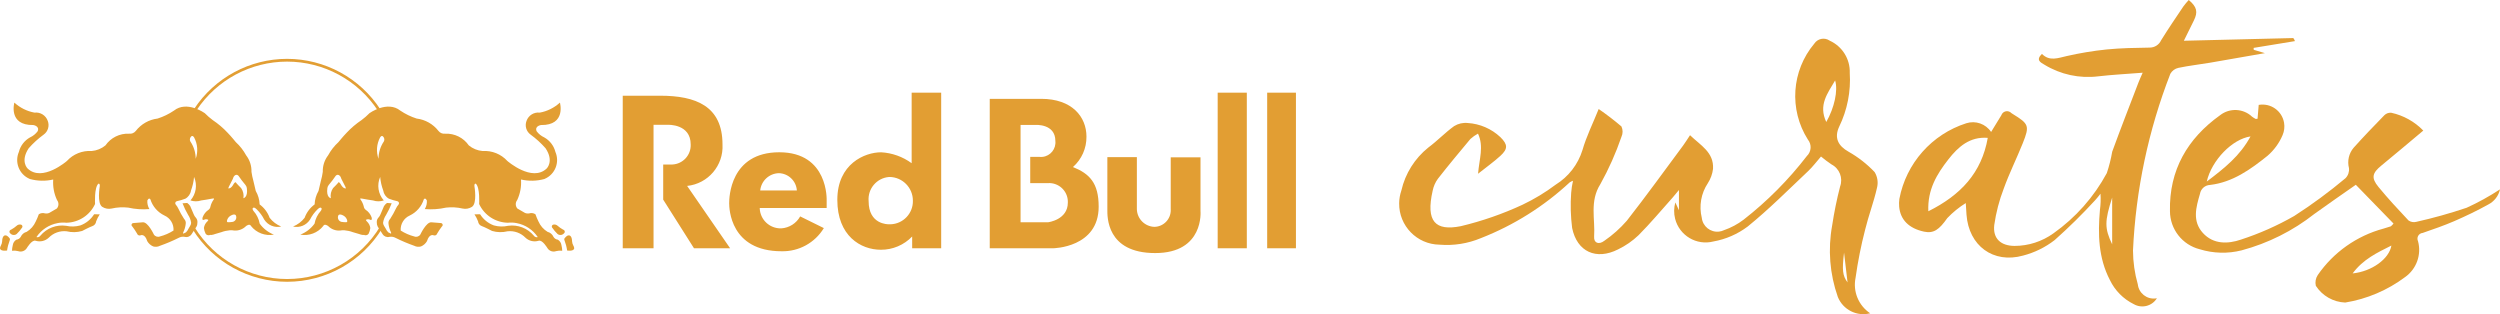 <?xml version="1.0" encoding="utf-8"?>
<!-- Generator: Adobe Illustrator 16.0.0, SVG Export Plug-In . SVG Version: 6.00 Build 0)  -->
<!DOCTYPE svg PUBLIC "-//W3C//DTD SVG 1.1//EN" "http://www.w3.org/Graphics/SVG/1.1/DTD/svg11.dtd">
<svg version="1.1" id="Layer_1" xmlns="http://www.w3.org/2000/svg" xmlns:xlink="http://www.w3.org/1999/xlink" x="0px" y="0px"
	 width="688.714px" height="86.551px" viewBox="0 0 688.714 86.551" enable-background="new 0 0 688.714 86.551"
	 xml:space="preserve">
<g>
	<path fill="#E29E33" d="M209.43,52.473h10.095c-0.181-2.637-2.338-4.7-4.978-4.767c-2.66,0.083-4.85,2.119-5.12,4.767l0,0H209.43z
		 M214.689,41.948c13.604,0,13.042,13.252,13.042,13.252v2.102H209.29c0.079,3.178,2.718,5.689,5.895,5.609c0.021,0,0.043,0,0.065,0
		c2.176-0.146,4.131-1.387,5.189-3.295l6.519,3.221c-2.459,4.057-6.896,6.489-11.636,6.381c-14.167,0-14.445-11.777-14.445-13.248
		C200.877,54.497,201.092,41.948,214.689,41.948L214.689,41.948z M244.974,61.79L244.974,61.79c-0.43,0-5.681,0.069-5.681-6.38
		c-0.296-3.374,2.199-6.35,5.573-6.646c0.059-0.006,0.118-0.01,0.177-0.012c3.571,0.041,6.444,2.947,6.444,6.519
		c0.09,3.512-2.683,6.43-6.192,6.52c-0.111,0.005-0.219,0.005-0.329,0l0,0L244.974,61.79z M251.146,25.523v19.439
		c-2.457-1.795-5.38-2.84-8.418-3.008c-4.483,0-12.057,3.156-12.057,13.102c0,9.946,6.444,13.746,11.992,13.746
		c3.255,0.02,6.373-1.302,8.626-3.651v3.243h7.992V25.523h-8.131H251.146z M305.056,43.28h8.134v14.374
		c0.079,2.638,2.2,4.76,4.839,4.84c2.531-0.049,4.542-2.14,4.495-4.67c-0.001-0.056-0.004-0.112-0.006-0.17V43.351h8.203v14.797
		c0,0,1.053,11.568-12.481,11.568c-13.534,0-13.181-10.167-13.181-11.99V43.282l0,0L305.056,43.28z M335.452,25.523h8.028v42.871
		h-8.028V25.523L335.452,25.523L335.452,25.523z M349.089,25.523h7.924v42.871h-7.924V25.523L349.089,25.523L349.089,25.523z
		 M288.755,61.228h-7.606V34.417h4.065c0,0,5.525-0.417,5.525,4.406c0.236,2.189-1.348,4.157-3.537,4.395
		c-0.286,0.029-0.573,0.029-0.859,0h-2.53v7.225h4.94c2.842-0.149,5.268,2.035,5.418,4.877c0.009,0.163,0.01,0.329,0.003,0.492
		C294.175,60.561,288.756,61.228,288.755,61.228L288.755,61.228L288.755,61.228z M295.591,46.013
		c2.392-2.117,3.748-5.17,3.715-8.365c0-5.479-3.979-10.419-12.456-10.419h-14.19v41.166h17.479c0,0,12.529-0.141,12.529-11.46
		c0-6.573-2.552-9.09-7.089-10.918l0,0L295.591,46.013z M171.555,26.35v42.044h8.485V34.383h3.997c0,0,6.238-0.281,6.238,5.4
		c0.13,2.931-2.142,5.409-5.073,5.539c-0.156,0.005-0.31,0.005-0.466,0h-2.034v9.675l8.486,13.404h9.955l-11.849-17.183
		c5.776-0.601,10.063-5.63,9.744-11.427c0-10.588-7.362-13.423-17.182-13.423h-10.309L171.555,26.35z"/>
	<path fill="#E29E33" d="M52.427,38.95c-0.188-0.377-0.153-0.824,0.09-1.166c0.492-0.756,0.951,0.068,0.951,0.068
		c0.977,1.818,1.137,3.963,0.443,5.904C53.914,42.044,53.396,40.368,52.427,38.95L52.427,38.95L52.427,38.95z M67.055,54.613
		c0.164-0.977-0.059-1.979-0.624-2.792c-0.26-0.213-1.29-1.337-1.29-1.337c-0.047-0.13-0.149-0.235-0.276-0.29
		c-0.214,0.094-0.388,0.262-0.487,0.474c-0.734,1.415-1.465,1.243-1.465,1.243c0.013-0.193,0.069-0.379,0.168-0.545
		c0.198-0.379,1.053-2.07,1.053-2.07c0.106-0.244,0.215-0.572,0.215-0.572c0.709-1.096,1.375-0.262,1.375-0.262
		c0.58,0.859,1.21,1.688,1.885,2.477c0.207,0.244,0.342,0.541,0.388,0.859c0.369,2.594-0.931,2.805-0.931,2.805l0,0L67.055,54.613z
		 M62.869,61.224c-0.301,0-0.376-0.117-0.342-0.447c0.122-0.549,0.462-1.026,0.942-1.322c1.388-0.829,1.555,0,1.555,0
		c0.238,0.658-0.104,1.384-0.763,1.621c-0.05,0.021-0.1,0.035-0.154,0.045C63.697,61.188,63.283,61.223,62.869,61.224L62.869,61.224
		L62.869,61.224z M2.545,65.521c0.19,0.166,0.248,0.436,0.14,0.664c-0.35,0.91-0.598,1.858-0.735,2.825c0,0-1.717,0.306-1.949-0.538
		c-0.009-0.285,0.074-0.564,0.234-0.799c0.214-0.383,0.338-0.811,0.365-1.248c0,0-0.027-2.031,1.288-1.494
		c0.254,0.156,0.477,0.354,0.657,0.588l0,0V65.521z M4.634,62.151c0.295-0.253,0.692-0.355,1.075-0.283
		C6,61.899,6.211,62.161,6.18,62.452c-0.012,0.118-0.064,0.227-0.146,0.313c-0.416,0.612-0.896,1.18-1.431,1.688
		c-0.526,0.425-1.293,0.362-1.746-0.139c-0.266-0.185-0.333-0.549-0.149-0.815c0.086-0.125,0.217-0.211,0.364-0.242
		c0.562-0.309,1.088-0.681,1.569-1.105l0,0L4.634,62.151z M14.66,49.456c-0.142,1.942,0.217,3.887,1.044,5.65
		c0.546,0.688,0.529,1.665-0.039,2.334l-2.073,1.203c-0.376,0.172-0.796,0.221-1.201,0.14c-0.578-0.18-1.202-0.09-1.704,0.246
		c-0.238,0.677-0.516,1.338-0.836,1.979c-0.519,1.191-1.394,2.193-2.508,2.863c-0.721,0.18-1.322,0.682-1.621,1.363
		c-0.249,0.443-0.698,0.74-1.205,0.792c-0.549,0.327-0.917,0.89-0.996,1.524c-0.126,0.499-0.2,1.012-0.216,1.527
		c0.565-0.073,1.139-0.037,1.689,0.107c0.878,0.314,1.856-0.018,2.364-0.799c0,0,1.417-2.426,2.463-2.059
		c1.262,0.389,2.635,0.069,3.597-0.835c1.285-1.321,3.108-1.978,4.939-1.774c1.405,0.347,2.88,0.314,4.269-0.092
		c0,0,2.053-1.075,2.822-1.338c0.573-0.193,0.981-0.705,1.04-1.309c0.259-0.68,0.59-1.325,0.99-1.932l-1.554-0.02
		c-0.889,1.418-2.224,2.501-3.795,3.076c-1.281,0.356-2.63,0.393-3.929,0.1c-2.667-0.373-5.339,0.654-7.07,2.72
		c-0.239,0.358-0.685,0.519-1.097,0.392c1.345-2.018,3.451-3.409,5.836-3.852c0.793-0.16,1.605-0.195,2.409-0.102
		c3.405-0.063,6.477-2.063,7.908-5.156c0,0-0.271-4.532,0.923-5.607c0,0,0.462-0.141,0.372,0.738c0,0-0.823,4.75,0.722,5.67
		c0.76,0.477,1.676,0.635,2.554,0.441c1.493-0.342,3.035-0.427,4.558-0.252c1.915,0.433,3.885,0.567,5.841,0.401
		c-0.428-0.708-0.626-1.535-0.564-2.36c0,0,0.387-0.92,0.831-0.33c0.615,1.963,2.022,3.58,3.879,4.464
		c1.619,0.717,2.615,2.372,2.493,4.139c-1.155,0.739-2.421,1.292-3.749,1.634c-0.612,0.236-1.306,0.01-1.661-0.541
		c0,0-1.621-3.471-3.034-3.363l-2.65,0.215c-0.286,0.027-0.498,0.281-0.47,0.568c0.015,0.158,0.101,0.301,0.233,0.389
		c0.469,0.617,0.9,1.262,1.289,1.932c0.11,0.389,0.514,0.613,0.901,0.505c0.02-0.005,0.04-0.011,0.058-0.019
		c0,0,1.183-0.586,1.851,1.612c0.374,0.649,0.952,1.16,1.643,1.451c0.625,0.183,1.295,0.116,1.872-0.187
		c1.757-0.617,3.475-1.345,5.141-2.176c0.515-0.288,1.117-0.387,1.696-0.274c0.709,0.183,1.456-0.11,1.854-0.724l1.356-2.099
		c0.189-0.357,0.277-0.761,0.259-1.167c0.043-0.469-0.113-0.937-0.43-1.287c-0.261-0.27-0.461-0.585-0.592-0.936l-0.968-2.271
		c-0.217-0.334-0.496-0.627-0.822-0.859l-1.288,0.096c0.423,1.105,0.938,2.172,1.537,3.192c0.447,0.659,0.733,1.413,0.836,2.202
		c-0.024,0.306-0.124,0.602-0.295,0.859c0,0-0.299,0.477-0.418,0.709c-0.167,0.389-0.408,0.74-0.709,1.037
		c-0.215,0.135-0.445,0.248-0.683,0.337c0,0-0.238,0.065-0.063-0.36c0.362-0.732,0.592-1.524,0.678-2.339
		c0.074-0.495-0.098-0.997-0.461-1.344c-0.601-0.923-1.138-1.888-1.607-2.883c-0.174-0.378-0.401-0.728-0.676-1.04
		c-0.212-0.238-0.191-0.604,0.047-0.818c0.073-0.063,0.16-0.107,0.254-0.13c0.793-0.166,1.574-0.396,2.33-0.689
		c0.846-0.47,1.424-1.308,1.566-2.266c0.448-1.201,0.731-2.455,0.837-3.733c0.954,2.17,0.569,4.693-0.99,6.477
		c0.965,0.324,2.006,0.324,2.97,0c0,0,2.619-0.383,3.125-0.522c0,0,0.656-0.157,0.28,0.309c-0.404,0.56-0.695,1.19-0.859,1.857
		c-0.045,0.368-0.236,0.703-0.531,0.931c-0.743,0.49-1.309,1.205-1.619,2.039c0,0-0.32,0.961,0.34,0.73
		c0.374-0.216,0.834-0.216,1.208,0c0,0,0.091,0.043-0.252,0.429c-0.526,0.476-0.867,1.12-0.962,1.822
		c0.063,0.556,0.227,1.095,0.481,1.591c0.24,0.324,0.647,0.474,1.039,0.383c0.142-0.09,0.316-0.106,0.473-0.045
		c0.391-0.041,0.772-0.139,1.135-0.284c0,0,1.247-0.343,1.664-0.491c0.759-0.283,1.556-0.459,2.362-0.529
		c0.388-0.028,0.779-0.005,1.158,0.072c1.23,0.1,2.44-0.352,3.307-1.232c0,0,1.007-0.797,1.348-0.023
		c1.501,1.903,3.934,2.821,6.318,2.382c-1.566-0.608-2.925-1.657-3.912-3.019c-0.243-1.314-0.843-2.537-1.736-3.531
		c0,0-0.498-0.68-0.016-0.859c0,0,0.277-0.213,0.885,0.401c0.855,0.823,1.566,1.783,2.104,2.843
		c0.991,1.578,2.874,2.356,4.691,1.934c-1.259-0.503-2.361-1.332-3.192-2.402c-0.534-1.475-1.492-2.759-2.754-3.69
		c-0.048-1.307-0.416-2.583-1.074-3.716c0,0-0.505-2.234-0.646-2.754c-0.234-0.823-0.412-1.658-0.53-2.504
		c0.052-1.647-0.47-3.258-1.475-4.559c-0.738-1.356-1.693-2.58-2.832-3.623c0,0-1.309-1.619-2.283-2.608
		c-1.224-1.307-2.592-2.468-4.081-3.464c-0.781-0.577-1.514-1.216-2.193-1.91c0,0-4.929-3.548-8.491-0.703
		c-1.392,0.941-2.91,1.679-4.51,2.19c-2.382,0.292-4.545,1.526-6.013,3.422c-0.445,0.558-1.148,0.842-1.856,0.748
		c-2.572-0.113-5.022,1.103-6.488,3.221c-1.082,0.895-2.409,1.436-3.809,1.551c-2.569-0.17-5.078,0.84-6.814,2.744
		c0,0-6.781,5.914-10.824,2.078c0,0-2.094-1.984,0.301-5.584c1.23-1.397,2.608-2.654,4.112-3.749
		c1.199-0.853,1.667-2.411,1.138-3.783c-0.531-1.526-2.05-2.474-3.652-2.283c-2.072-0.379-3.998-1.337-5.551-2.761
		c0,0-1.785,6.29,5.222,6.182c0,0,1.826,0.271,1.188,1.718c-0.545,0.731-1.266,1.313-2.097,1.689
		c-1.53,0.855-2.64,2.304-3.069,4.003c-1.236,2.857,0.081,6.178,2.94,7.412c0.042,0.018,0.088,0.039,0.133,0.055
		c2.086,0.567,4.28,0.611,6.387,0.128l0,0L14.66,49.456z"/>
	<path fill="#E29E33" d="M105.759,38.95c0.188-0.377,0.155-0.824-0.089-1.166c-0.492-0.756-0.949,0.068-0.949,0.068
		c-0.977,1.818-1.138,3.963-0.445,5.904C104.272,42.044,104.791,40.365,105.759,38.95L105.759,38.95L105.759,38.95z M91.133,54.613
		c-0.166-0.977,0.057-1.978,0.62-2.792c0.263-0.213,1.29-1.337,1.29-1.337c0.047-0.13,0.149-0.235,0.277-0.29
		c0.215,0.094,0.387,0.262,0.487,0.474c0.732,1.415,1.465,1.243,1.465,1.243c-0.013-0.193-0.069-0.379-0.167-0.545
		c-0.2-0.379-1.054-2.07-1.054-2.07c-0.106-0.244-0.216-0.572-0.216-0.572c-0.708-1.096-1.374-0.262-1.374-0.262
		c-0.581,0.859-1.209,1.688-1.886,2.477c-0.207,0.244-0.341,0.541-0.386,0.859c-0.368,2.594,0.93,2.805,0.93,2.805l0,0
		L91.133,54.613z M95.318,61.224c0.303,0,0.378-0.117,0.341-0.447c-0.121-0.549-0.462-1.026-0.94-1.322
		c-1.387-0.829-1.557,0-1.557,0c-0.236,0.658,0.102,1.384,0.762,1.621c0.051,0.021,0.102,0.035,0.154,0.045
		C94.488,61.188,94.902,61.223,95.318,61.224L95.318,61.224z M155.64,65.521c-0.188,0.166-0.244,0.436-0.139,0.664
		c0.352,0.91,0.6,1.858,0.738,2.825c0,0,1.717,0.306,1.947-0.538c0.009-0.285-0.072-0.564-0.233-0.799
		c-0.214-0.383-0.338-0.811-0.365-1.248c0,0,0.027-2.031-1.289-1.494c-0.252,0.156-0.477,0.354-0.659,0.588l0,0V65.521z
		 M153.554,62.151c-0.294-0.248-0.685-0.355-1.064-0.283c-0.292,0.03-0.503,0.291-0.475,0.584c0.013,0.117,0.065,0.227,0.146,0.313
		c0.416,0.612,0.896,1.18,1.43,1.688c0.528,0.425,1.294,0.362,1.747-0.139c0.266-0.185,0.333-0.549,0.149-0.815
		c-0.086-0.125-0.216-0.211-0.364-0.242c-0.562-0.309-1.086-0.681-1.567-1.105l0,0L153.554,62.151z M143.528,49.456
		c0.142,1.942-0.218,3.887-1.044,5.65c-0.545,0.688-0.529,1.665,0.04,2.334l2.072,1.203c0.377,0.172,0.8,0.221,1.205,0.14
		c0.577-0.181,1.202-0.09,1.703,0.246c0.237,0.677,0.517,1.338,0.836,1.979c0.518,1.191,1.393,2.193,2.505,2.863
		c0.725,0.18,1.323,0.682,1.623,1.363c0.249,0.443,0.699,0.74,1.205,0.792c0.549,0.327,0.918,0.89,0.997,1.524
		c0.125,0.499,0.199,1.012,0.214,1.527c-0.564-0.073-1.138-0.037-1.69,0.107c-0.876,0.314-1.855-0.018-2.362-0.799
		c0,0-1.417-2.426-2.465-2.059c-1.263,0.389-2.636,0.069-3.598-0.835c-1.284-1.321-3.106-1.978-4.94-1.774
		c-1.404,0.347-2.876,0.314-4.267-0.092c0,0-2.052-1.075-2.823-1.338c-0.573-0.193-0.98-0.705-1.039-1.309
		c-0.259-0.68-0.59-1.325-0.989-1.932l1.553-0.02c0.889,1.418,2.225,2.501,3.795,3.076c1.282,0.356,2.631,0.393,3.929,0.1
		c2.668-0.373,5.339,0.654,7.071,2.72c0.238,0.358,0.683,0.519,1.094,0.392c-1.345-2.021-3.45-3.409-5.837-3.852
		c-0.792-0.16-1.605-0.195-2.407-0.102c-3.407-0.063-6.479-2.063-7.91-5.156c0,0,0.273-4.532-0.923-5.607
		c0,0-0.461-0.141-0.371,0.738c0,0,0.821,4.75-0.722,5.67c-0.76,0.475-1.677,0.632-2.553,0.441
		c-1.495-0.342-3.035-0.427-4.557-0.252c-1.916,0.433-3.887,0.567-5.844,0.401c0.429-0.708,0.625-1.535,0.563-2.36
		c0,0-0.388-0.92-0.832-0.33c-0.615,1.963-2.02,3.58-3.877,4.464c-1.619,0.717-2.617,2.372-2.496,4.139
		c1.157,0.739,2.423,1.292,3.751,1.634c0.613,0.238,1.307,0.013,1.664-0.541c0,0,1.619-3.471,3.032-3.363l2.65,0.215
		c0.288,0.029,0.497,0.285,0.469,0.57c-0.014,0.156-0.1,0.299-0.231,0.387c-0.47,0.617-0.901,1.262-1.29,1.932
		c-0.108,0.389-0.51,0.613-0.896,0.505c-0.022-0.005-0.042-0.011-0.063-0.019c0,0-1.181-0.586-1.849,1.612
		c-0.376,0.649-0.953,1.16-1.643,1.451c-0.626,0.183-1.297,0.116-1.874-0.187c-1.756-0.617-3.474-1.345-5.138-2.176
		c-0.516-0.288-1.117-0.387-1.698-0.274c-0.708,0.183-1.455-0.11-1.853-0.724l-1.357-2.099c-0.188-0.357-0.279-0.761-0.258-1.167
		c-0.044-0.469,0.112-0.937,0.43-1.287c0.261-0.268,0.462-0.585,0.592-0.936l0.968-2.271c0.216-0.338,0.495-0.627,0.822-0.859
		l1.289,0.096c-0.426,1.105-0.94,2.172-1.539,3.192c-0.448,0.659-0.733,1.413-0.837,2.202c0.024,0.306,0.126,0.602,0.295,0.859
		c0,0,0.299,0.477,0.43,0.709c0.166,0.389,0.405,0.74,0.707,1.037c0.217,0.135,0.444,0.248,0.683,0.337c0,0,0.241,0.065,0.061-0.36
		c-0.363-0.732-0.59-1.524-0.676-2.339c-0.074-0.495,0.098-0.995,0.458-1.344c0.601-0.923,1.139-1.888,1.609-2.883
		c0.176-0.378,0.403-0.728,0.677-1.04c0.211-0.238,0.191-0.605-0.048-0.818c-0.072-0.063-0.161-0.108-0.254-0.13
		c-0.796-0.166-1.574-0.396-2.331-0.689c-0.846-0.47-1.425-1.308-1.568-2.266c-0.448-1.201-0.73-2.455-0.838-3.733
		c-0.953,2.17-0.568,4.693,0.993,6.477c-0.964,0.324-2.008,0.324-2.973,0c0,0-2.619-0.383-3.125-0.522c0,0-0.658-0.157-0.281,0.309
		c0.403,0.56,0.695,1.19,0.86,1.857c0.045,0.368,0.236,0.703,0.529,0.931c0.744,0.49,1.31,1.205,1.619,2.039
		c0,0,0.32,0.961-0.338,0.73c-0.374-0.216-0.833-0.216-1.207,0c0,0-0.092,0.043,0.252,0.429c0.524,0.476,0.864,1.122,0.959,1.822
		c-0.063,0.556-0.228,1.095-0.48,1.591c-0.242,0.324-0.65,0.474-1.041,0.383c-0.142-0.09-0.319-0.106-0.475-0.045
		c-0.39-0.041-0.772-0.139-1.137-0.284c0,0-1.245-0.343-1.662-0.491c-0.759-0.283-1.556-0.459-2.362-0.529
		c-0.387-0.028-0.777-0.005-1.157,0.072c-1.231,0.1-2.441-0.352-3.306-1.232c0,0-1.005-0.797-1.348-0.023
		c-1.502,1.903-3.934,2.821-6.32,2.382c1.569-0.608,2.929-1.657,3.917-3.019c0.24-1.314,0.841-2.537,1.736-3.531
		c0,0,0.494-0.68,0.016-0.859c0,0-0.276-0.213-0.884,0.401c-0.855,0.823-1.566,1.783-2.103,2.843
		c-0.991,1.578-2.875,2.354-4.692,1.934c1.26-0.503,2.362-1.332,3.194-2.402c0.533-1.475,1.492-2.759,2.757-3.69
		c0.045-1.307,0.414-2.583,1.074-3.716c0,0,0.503-2.234,0.643-2.754c0.236-0.823,0.413-1.658,0.531-2.504
		c-0.051-1.647,0.47-3.258,1.477-4.559c0.737-1.356,1.694-2.58,2.833-3.623c0,0,1.309-1.619,2.283-2.608
		c1.224-1.307,2.592-2.468,4.081-3.464c0.781-0.577,1.514-1.216,2.191-1.91c0,0,4.929-3.548,8.49-0.703
		c1.393,0.941,2.911,1.679,4.511,2.19c2.38,0.292,4.546,1.526,6.015,3.422c0.442,0.558,1.147,0.842,1.854,0.748
		c2.573-0.113,5.025,1.103,6.489,3.221c1.083,0.895,2.412,1.436,3.81,1.551c2.571-0.17,5.077,0.84,6.813,2.744
		c0,0,6.781,5.914,10.825,2.078c0,0,2.094-1.984-0.301-5.584c-1.228-1.397-2.606-2.654-4.109-3.749
		c-1.2-0.853-1.667-2.411-1.137-3.783c0.531-1.526,2.048-2.474,3.65-2.283c2.074-0.379,3.999-1.337,5.553-2.761
		c0,0,1.788,6.29-5.222,6.182c0,0-1.824,0.271-1.187,1.718c0.544,0.731,1.266,1.313,2.096,1.689c1.53,0.855,2.64,2.304,3.069,4.003
		c1.234,2.859-0.082,6.178-2.94,7.411c-0.046,0.019-0.091,0.04-0.136,0.056c-2.085,0.567-4.278,0.611-6.385,0.128l0,0
		L143.528,49.456z"/>
	<path fill="#E29E33" d="M79.094,16.973c10.094,0.006,19.508,5.099,25.035,13.544c0.222-0.131,0.456-0.238,0.7-0.315
		c-5.656-8.719-15.341-13.983-25.735-13.989c-10.313,0.004-19.934,5.187-25.612,13.795c0.254,0.053,0.499,0.147,0.722,0.279
		C59.757,21.969,69.095,16.976,79.094,16.973z"/>
	<path fill="#E29E33" d="M104.746,62.354c-5.415,8.998-15.147,14.505-25.651,14.511c-10.351-0.006-19.965-5.355-25.425-14.151
		c-0.166,0.197-0.362,0.365-0.58,0.501c5.612,8.96,15.436,14.402,26.005,14.41c10.703-0.006,20.63-5.581,26.205-14.718
		C105.094,62.746,104.908,62.558,104.746,62.354z"/>
</g>
<g>
	<path fill="#E29E33" d="M515.216,86.31c-3.686,0.95-7.504-0.98-8.924-4.514c-2.23-6.322-2.766-13.12-1.554-19.714
		c0.546-3.604,1.275-7.178,2.185-10.706c0.853-2.335-0.163-4.939-2.371-6.081c-1-0.675-1.967-1.4-2.894-2.175
		c-1.195,1.368-2.271,2.824-3.567,4.045c-5.462,5.156-10.791,10.512-16.62,15.235c-2.784,2.098-6.024,3.511-9.455,4.123
		c-4.638,1.186-9.358-1.613-10.545-6.25c-0.379-1.481-0.359-3.036,0.058-4.506l0.996,2.154v-5.576
		c-0.807,0.972-1.243,1.529-1.72,2.063c-3.111,3.482-6.115,7.078-9.407,10.387c-1.665,1.59-3.57,2.908-5.643,3.909
		c-6.008,3.045-11.307,0.682-12.656-5.9c-0.41-3.209-0.5-6.451-0.266-9.679c0.087-1.117,0.255-2.228,0.503-3.322
		c-0.318,0.109-0.622,0.257-0.903,0.438c-7.113,6.61-15.409,11.82-24.453,15.355c-3.605,1.51-7.521,2.131-11.415,1.809
		c-6.222-0.082-11.198-5.193-11.117-11.415c0.016-1.193,0.221-2.376,0.608-3.506c1.071-4.671,3.69-8.844,7.428-11.842
		c2.474-1.826,4.614-4.105,7.107-5.899c1.124-0.694,2.445-0.995,3.758-0.854c3.357,0.211,6.535,1.589,8.983,3.894
		c2.076,2.044,2.093,3.233,0,5.156c-1.764,1.615-3.732,3.007-6.148,4.928c0.332-4.138,1.647-7.47-0.019-11.056
		c-0.753,0.408-1.453,0.904-2.091,1.476c-3.039,3.625-6.065,7.265-8.978,10.99c-0.698,0.973-1.183,2.082-1.418,3.256
		c-1.945,8.521,0.754,11.174,7.757,9.777c5.843-1.396,11.532-3.373,16.981-5.899c3.227-1.535,6.293-3.39,9.149-5.534
		c3.536-2.187,6.16-5.581,7.388-9.554c1.069-3.714,2.818-7.21,4.462-11.29c2.171,1.495,4.265,3.099,6.271,4.806
		c0.421,0.904,0.421,1.949,0,2.854c-1.546,4.502-3.487,8.861-5.8,13.023c-3.023,4.75-1.396,9.658-1.727,14.483
		c-0.12,1.748,1.282,2.304,2.809,1.141c2.288-1.571,4.367-3.426,6.191-5.517c5.328-6.8,10.387-13.811,15.538-20.757
		c0.604-0.817,1.132-1.69,1.883-2.818c2.89,2.801,6.609,4.702,6.336,9.277c-0.17,1.402-0.656,2.747-1.423,3.932
		c-1.877,2.812-2.484,6.284-1.672,9.564c0.265,2.354,2.389,4.049,4.744,3.785c0.476-0.054,0.941-0.187,1.373-0.395
		c1.948-0.671,3.776-1.651,5.414-2.901c6.516-5.086,12.364-10.972,17.409-17.519c1.271-1.212,1.393-3.2,0.276-4.556
		c-5.226-8.253-4.505-18.939,1.781-26.417c0.918-1.392,2.79-1.775,4.183-0.856c0.024,0.017,0.051,0.035,0.074,0.052
		c3.463,1.573,5.639,5.077,5.51,8.879c0.326,5.098-0.677,10.192-2.907,14.788c-1.439,3.076-0.321,5.302,2.592,6.925
		c2.651,1.503,5.065,3.39,7.166,5.602c0.813,1.322,1.039,2.923,0.629,4.421c-0.874,3.858-2.312,7.59-3.245,11.44
		c-1.131,4.365-2.011,8.791-2.637,13.256C510.404,80.307,512,84.18,515.216,86.31z M503.113,33.609
		c2.252-3.954,3.277-8.726,2.436-11.448C503.464,25.729,500.891,28.937,503.113,33.609z M508.008,69.575
		c-0.578,4.891-0.411,6.352,0.962,8.224L508.008,69.575z"/>
	<path fill="#E29E33" d="M590.275,20.033c-4.369,0.346-8.317,0.542-12.236,0.995c-5.162,0.639-10.389-0.49-14.829-3.204
		c-1.057-0.629-2.453-1.267-0.688-2.976c2.1,2.123,4.42,1.134,6.854,0.59c3.607-0.823,7.261-1.426,10.939-1.81
		c3.934-0.391,7.919-0.452,11.884-0.515c1.354,0.01,2.588-0.775,3.151-2.005c1.966-3.17,4.065-6.247,6.145-9.343
		c0.459-0.616,0.95-1.205,1.474-1.766c2.264,1.895,2.577,3.31,1.403,5.661c-0.977,1.966-1.94,3.933-2.751,5.566
		c10.142-0.257,20.148-0.515,30.151-0.742c0.198,0.252,0.35,0.538,0.451,0.843l-11.385,1.866l0.036,0.529l3.072,0.918
		c-5.498,0.96-10.32,1.824-15.15,2.642c-2.891,0.489-5.817,0.814-8.686,1.416c-0.934,0.202-1.737,0.795-2.208,1.627
		c-6.049,15.558-9.526,32-10.292,48.675c0.014,3.155,0.461,6.295,1.326,9.329c0.271,2.422,2.453,4.166,4.874,3.895
		c0.131-0.015,0.261-0.035,0.391-0.062c-1.338,2.182-4.168,2.899-6.385,1.623c-2.874-1.421-5.19-3.763-6.575-6.654
		c-3.173-6.099-3.315-12.647-2.74-19.282c0.203-1.485,0.256-2.987,0.152-4.483c-0.496,0.609-0.946,1.268-1.496,1.824
		c-3.526,3.843-7.245,7.502-11.145,10.966c-2.572,1.987-5.521,3.435-8.67,4.252c-8.243,2.301-14.969-2.723-15.596-11.257
		c-0.053-0.76-0.095-1.529-0.202-3.205c-1.865,1.159-3.574,2.549-5.087,4.138c-2.233,3.168-3.746,4.311-6.425,3.73
		c-4.151-0.9-6.514-3.26-6.837-6.876c-0.059-0.711-0.041-1.427,0.055-2.135c1.861-9.808,8.94-17.808,18.447-20.85
		c2.557-0.809,5.34,0.171,6.828,2.403c1.054-1.711,1.967-3.166,2.839-4.637c0.305-0.852,1.243-1.294,2.095-0.989
		c0.25,0.088,0.473,0.236,0.652,0.43c0.128,0.092,0.262,0.179,0.399,0.257c4.418,2.716,4.658,3.24,2.749,8.008
		c-1.68,4.197-3.716,8.262-5.244,12.505c-1.252,3.24-2.132,6.611-2.623,10.05c-0.438,3.741,1.795,5.739,5.586,5.769
		c3.842-0.006,7.584-1.215,10.705-3.456c6.118-4.328,11.154-10.012,14.715-16.605c0.646-1.926,1.141-3.898,1.487-5.899
		c2.334-6.404,4.819-12.753,7.257-19.118C589.417,21.954,589.753,21.248,590.275,20.033z M531.228,58.201
		c8.925-4.446,14.685-10.602,16.372-20.222c-4.904-0.389-8.102,2.404-10.847,5.926C533.594,47.943,530.964,52.226,531.228,58.201z
		 M581.872,54.426c-2.083,6.522-2.132,8.427,0,12.88V54.426z"/>
	<path fill="#E29E33" d="M667.58,35.974c-4.026,3.367-7.76,6.54-11.555,9.642c-2.518,2.063-2.856,3.38-0.781,5.898
		c2.622,3.185,5.423,6.213,8.254,9.209c0.621,0.439,1.405,0.585,2.143,0.396c4.691-1.051,9.326-2.348,13.882-3.884
		c3.191-1.452,6.263-3.148,9.192-5.074c-0.398,1.806-1.586,3.337-3.234,4.176c-3.036,1.693-6.189,3.197-9.382,4.589
		c-2.84,1.229-5.769,2.232-8.691,3.243c-0.871,0.085-1.511,0.859-1.427,1.731c0.019,0.179,0.064,0.353,0.141,0.516
		c1.02,3.726-0.402,7.691-3.558,9.919c-4.85,3.629-10.506,6.032-16.483,7.011c-3.292-0.125-6.318-1.848-8.104-4.615
		c-0.239-1.02-0.046-2.092,0.533-2.964c4.328-6.266,10.737-10.794,18.088-12.784c0.685-0.2,1.368-0.403,2.044-0.633
		c0.274-0.227,0.521-0.485,0.734-0.771l-10.382-10.676c-3.778,2.653-7.625,5.29-11.404,8.018
		c-5.939,4.677-12.769,8.096-20.073,10.049c-3.793,0.955-7.776,0.851-11.516-0.303c-4.816-1.214-8.197-5.54-8.209-10.507
		c-0.245-11.283,4.808-19.997,13.832-26.438c2.642-2.046,6.381-1.861,8.807,0.438c0.314,0.231,0.647,0.436,0.997,0.612
		c0.167,0.002,0.333-0.02,0.494-0.066l0.318-3.808c3.277-0.579,6.404,1.61,6.981,4.887c0.207,1.167,0.065,2.37-0.41,3.456
		c-0.928,2.188-2.349,4.131-4.151,5.681c-4.677,3.753-9.599,7.295-15.833,8.027c-1.376,0.056-2.525,1.064-2.76,2.421
		c-1.092,3.726-2.185,7.54,0.803,10.816c2.896,3.176,6.91,3.035,10.444,1.829c5.11-1.66,10.039-3.843,14.703-6.513
		c4.933-3.175,9.659-6.656,14.152-10.427c0.714-0.735,1.059-1.754,0.937-2.772c-0.504-1.958-0.031-4.038,1.271-5.586
		c2.748-3.06,5.601-6.037,8.482-8.978c0.498-0.492,1.185-0.741,1.882-0.683C662.107,31.786,665.184,33.497,667.58,35.974z
		 M607.931,50.015c4.896-3.697,9.199-7.125,12.05-12.432c-5.018,0.733-10.687,6.539-12.054,12.438L607.931,50.015z M648.122,75.322
		c5.282-0.542,10.067-4,10.673-7.676c-3.953,1.984-7.78,3.769-10.678,7.673L648.122,75.322z"/>
</g>
</svg>
